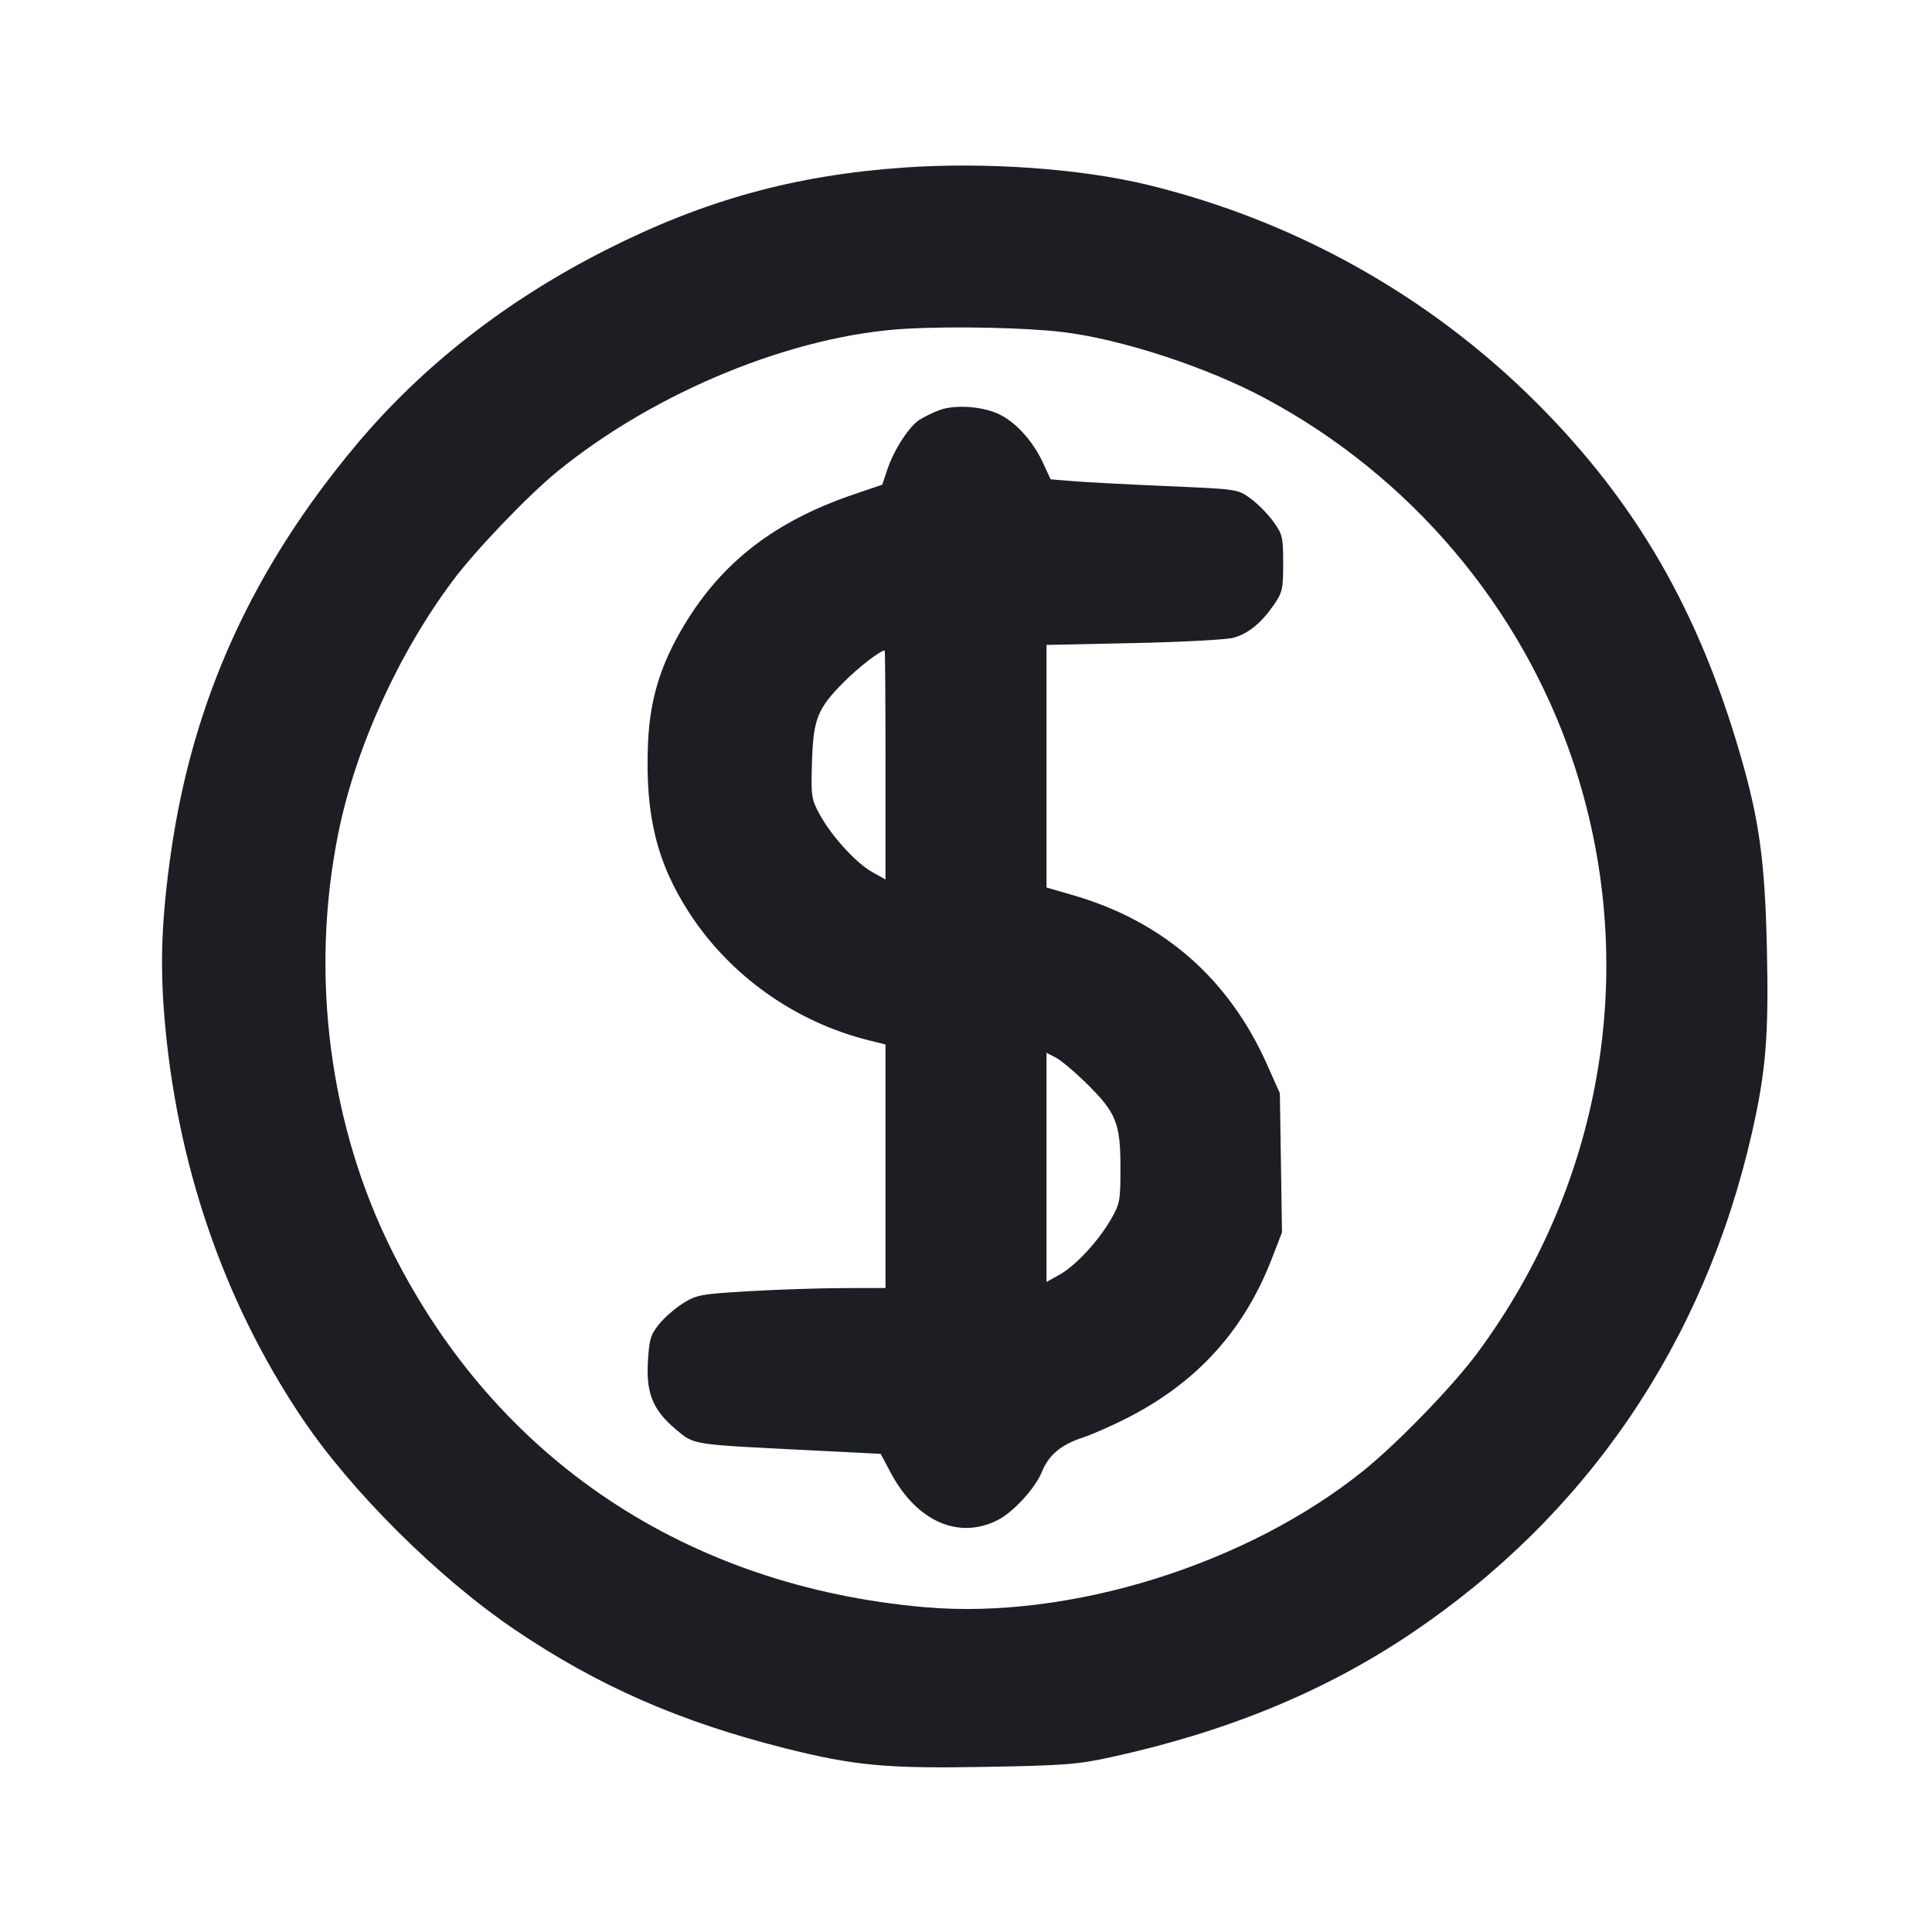 <svg viewBox="0 0 2400 2400" fill="none" xmlns="http://www.w3.org/2000/svg"><path d="M1123.505 208.103 C 987.392 217.588,875.891 248.279,754.000 309.807 C 630.123 372.338,525.266 454.010,443.050 552.000 C 313.686 706.183,239.286 869.938,212.245 1060.000 C 201.049 1138.689,198.734 1194.460,203.950 1259.865 C 218.604 1443.649,276.880 1614.750,374.488 1760.568 C 435.754 1852.095,544.154 1959.959,640.000 2024.766 C 742.901 2094.344,844.598 2138.911,975.671 2171.870 C 1061.324 2193.408,1101.198 2197.108,1223.863 2194.899 C 1322.234 2193.127,1338.930 2191.837,1380.148 2182.823 C 1523.962 2151.373,1645.144 2101.508,1752.000 2029.812 C 1970.498 1883.208,2116.735 1668.821,2176.149 1408.000 C 2193.721 1330.862,2197.351 1286.352,2194.903 1178.019 C 2192.458 1069.754,2185.471 1018.858,2161.914 937.691 C 2109.852 758.314,2032.550 624.451,1910.142 501.702 C 1777.369 368.560,1610.049 274.551,1426.000 229.686 C 1343.105 209.478,1224.844 201.040,1123.505 208.103 M1319.635 412.432 C 1393.119 421.247,1498.974 455.888,1572.000 495.018 C 1751.605 591.259,1889.149 753.268,1953.575 944.465 C 2037.625 1193.898,1993.656 1466.967,1834.966 1681.085 C 1804.612 1722.041,1736.339 1792.573,1694.000 1826.715 C 1548.918 1943.708,1328.607 2012.295,1148.620 1996.501 C 853.070 1970.567,617.189 1813.102,487.692 1555.292 C 408.997 1398.621,384.689 1210.959,420.285 1034.906 C 441.728 928.855,494.754 811.949,562.596 721.156 C 590.553 683.742,655.778 615.621,691.871 586.141 C 813.840 486.519,985.655 416.157,1126.000 408.354 C 1184.555 405.098,1274.241 406.987,1319.635 412.432 M1167.036 509.448 C 1158.806 512.519,1147.443 518.065,1141.786 521.773 C 1128.885 530.225,1110.162 559.428,1102.121 583.636 L 1095.984 602.112 1061.113 613.952 C 963.268 647.173,897.704 697.496,850.468 775.634 C 820.523 825.169,807.232 868.493,804.954 924.000 C 801.315 1012.638,815.982 1072.293,856.789 1134.834 C 907.401 1212.402,988.101 1269.577,1079.000 1292.270 L 1100.000 1297.512 1100.000 1448.756 L 1100.000 1600.000 1047.000 1600.125 C 1017.850 1600.194,965.336 1601.930,930.302 1603.981 C 870.858 1607.463,865.407 1608.457,848.691 1618.856 C 838.839 1624.985,825.357 1636.727,818.731 1644.949 C 808.148 1658.080,806.459 1663.762,804.844 1691.660 C 802.560 1731.119,811.226 1751.909,839.998 1775.999 C 862.572 1794.899,858.276 1794.225,1002.000 1801.404 L 1094.000 1806.000 1106.247 1829.060 C 1138.563 1889.908,1190.804 1913.098,1239.547 1888.231 C 1258.962 1878.326,1286.331 1848.333,1294.434 1828.081 C 1302.649 1807.550,1318.209 1794.527,1344.876 1785.861 C 1356.494 1782.086,1381.663 1770.985,1400.806 1761.194 C 1487.301 1716.952,1545.638 1652.480,1580.150 1562.987 L 1592.548 1530.838 1591.217 1444.419 L 1589.887 1358.000 1573.802 1322.000 C 1526.093 1215.224,1444.677 1144.313,1332.613 1111.932 L 1300.000 1102.508 1300.000 951.829 L 1300.000 801.151 1409.000 798.839 C 1469.419 797.557,1524.630 794.558,1532.876 792.110 C 1551.173 786.677,1566.917 773.764,1582.286 751.587 C 1593.054 736.049,1594.000 731.863,1594.000 699.736 C 1594.000 667.033,1593.206 663.692,1581.652 647.742 C 1574.861 638.366,1562.143 625.508,1553.391 619.168 C 1537.480 607.642,1537.467 607.640,1449.739 603.864 C 1401.482 601.786,1349.197 599.036,1333.548 597.753 L 1305.096 595.420 1295.548 574.735 C 1283.488 548.608,1263.131 525.760,1242.562 515.267 C 1222.155 504.856,1186.668 502.122,1167.036 509.448 M1100.000 950.256 L 1100.000 1092.512 1083.460 1083.256 C 1063.287 1071.967,1032.838 1038.553,1018.176 1011.615 C 1007.885 992.707,1007.391 989.332,1008.681 946.834 C 1010.311 893.151,1015.392 880.350,1048.169 847.347 C 1066.206 829.185,1093.458 808.098,1099.000 808.015 C 1099.550 808.007,1100.000 872.015,1100.000 950.256 M1349.911 1346.060 C 1386.536 1382.148,1391.812 1395.216,1391.875 1450.000 C 1391.922 1491.201,1391.193 1495.276,1380.418 1514.061 C 1364.697 1541.469,1336.402 1572.104,1316.510 1583.256 L 1300.000 1592.512 1300.000 1450.153 L 1300.000 1307.795 1311.655 1313.822 C 1318.066 1317.137,1335.281 1331.644,1349.911 1346.060 " fill="#1D1E23" stroke="none" fill-rule="evenodd"/></svg>